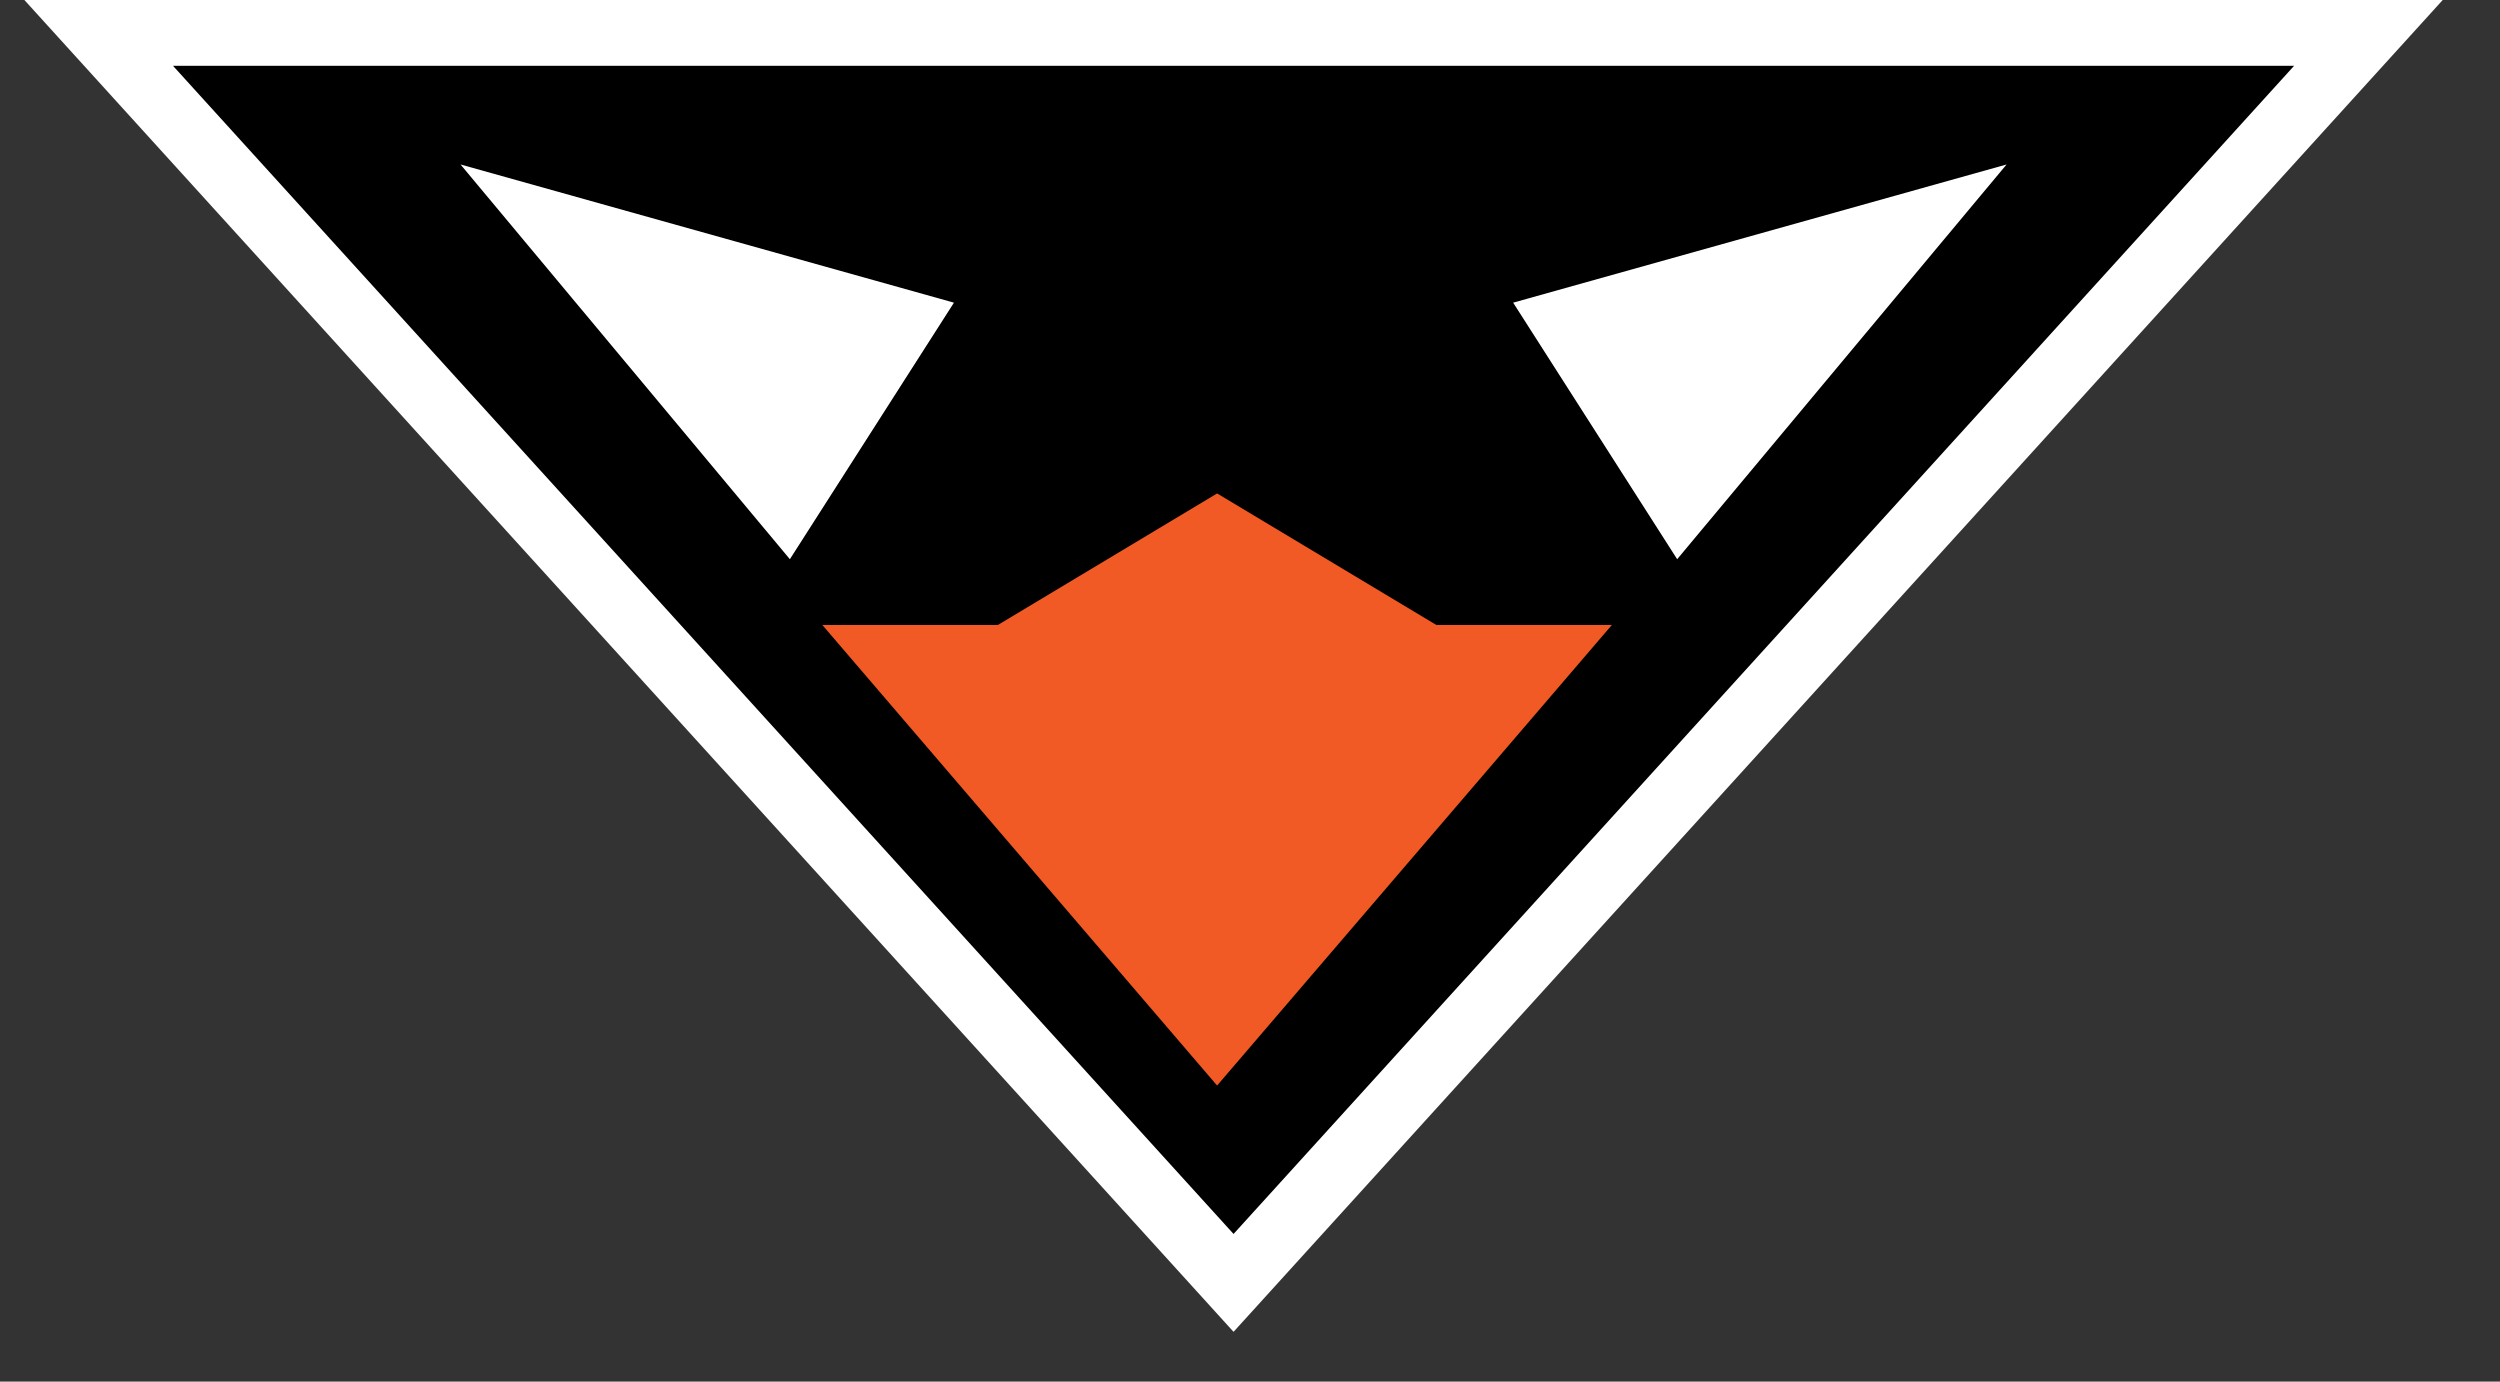 <svg
  xmlns="http://www.w3.org/2000/svg"
  xmlns:xlink="http://www.w3.org/1999/xlink"
  viewBox="0 0 76 42"
>
  <rect x="0" y="0" width="76" height="42" fill="#333333" stroke="none"/>
  <defs>
    <animate
      xlink:href="#eyes"
      attributeName="fill"
      from="#fff"
      to="#000"
      begin="0s"
      dur=".8s"
      values="#fff; #000; #fff; #fff;"
      keyTimes="0; 0.10; 0.15; 1"
      fill="freeze"
      repeatCount="indefinite" />
  </defs>
  <g id="penguin-head">
    <path id="face" fill="#000" stroke="#FFF" stroke-width="2" d="M37.5 39L72 1H3z"/>
    <g id="beak" fill="#F15A24">
      <path d="M37 33l12-14H25z"/>
      <path d="M37 15l-10 6h20z"/>
    </g>
    <path id="eyes" fill="#FFF" d="M14 5l10.012 12L29 9.201zM61 5L46 9.201 50.986 17z"/>
  </g>
</svg>